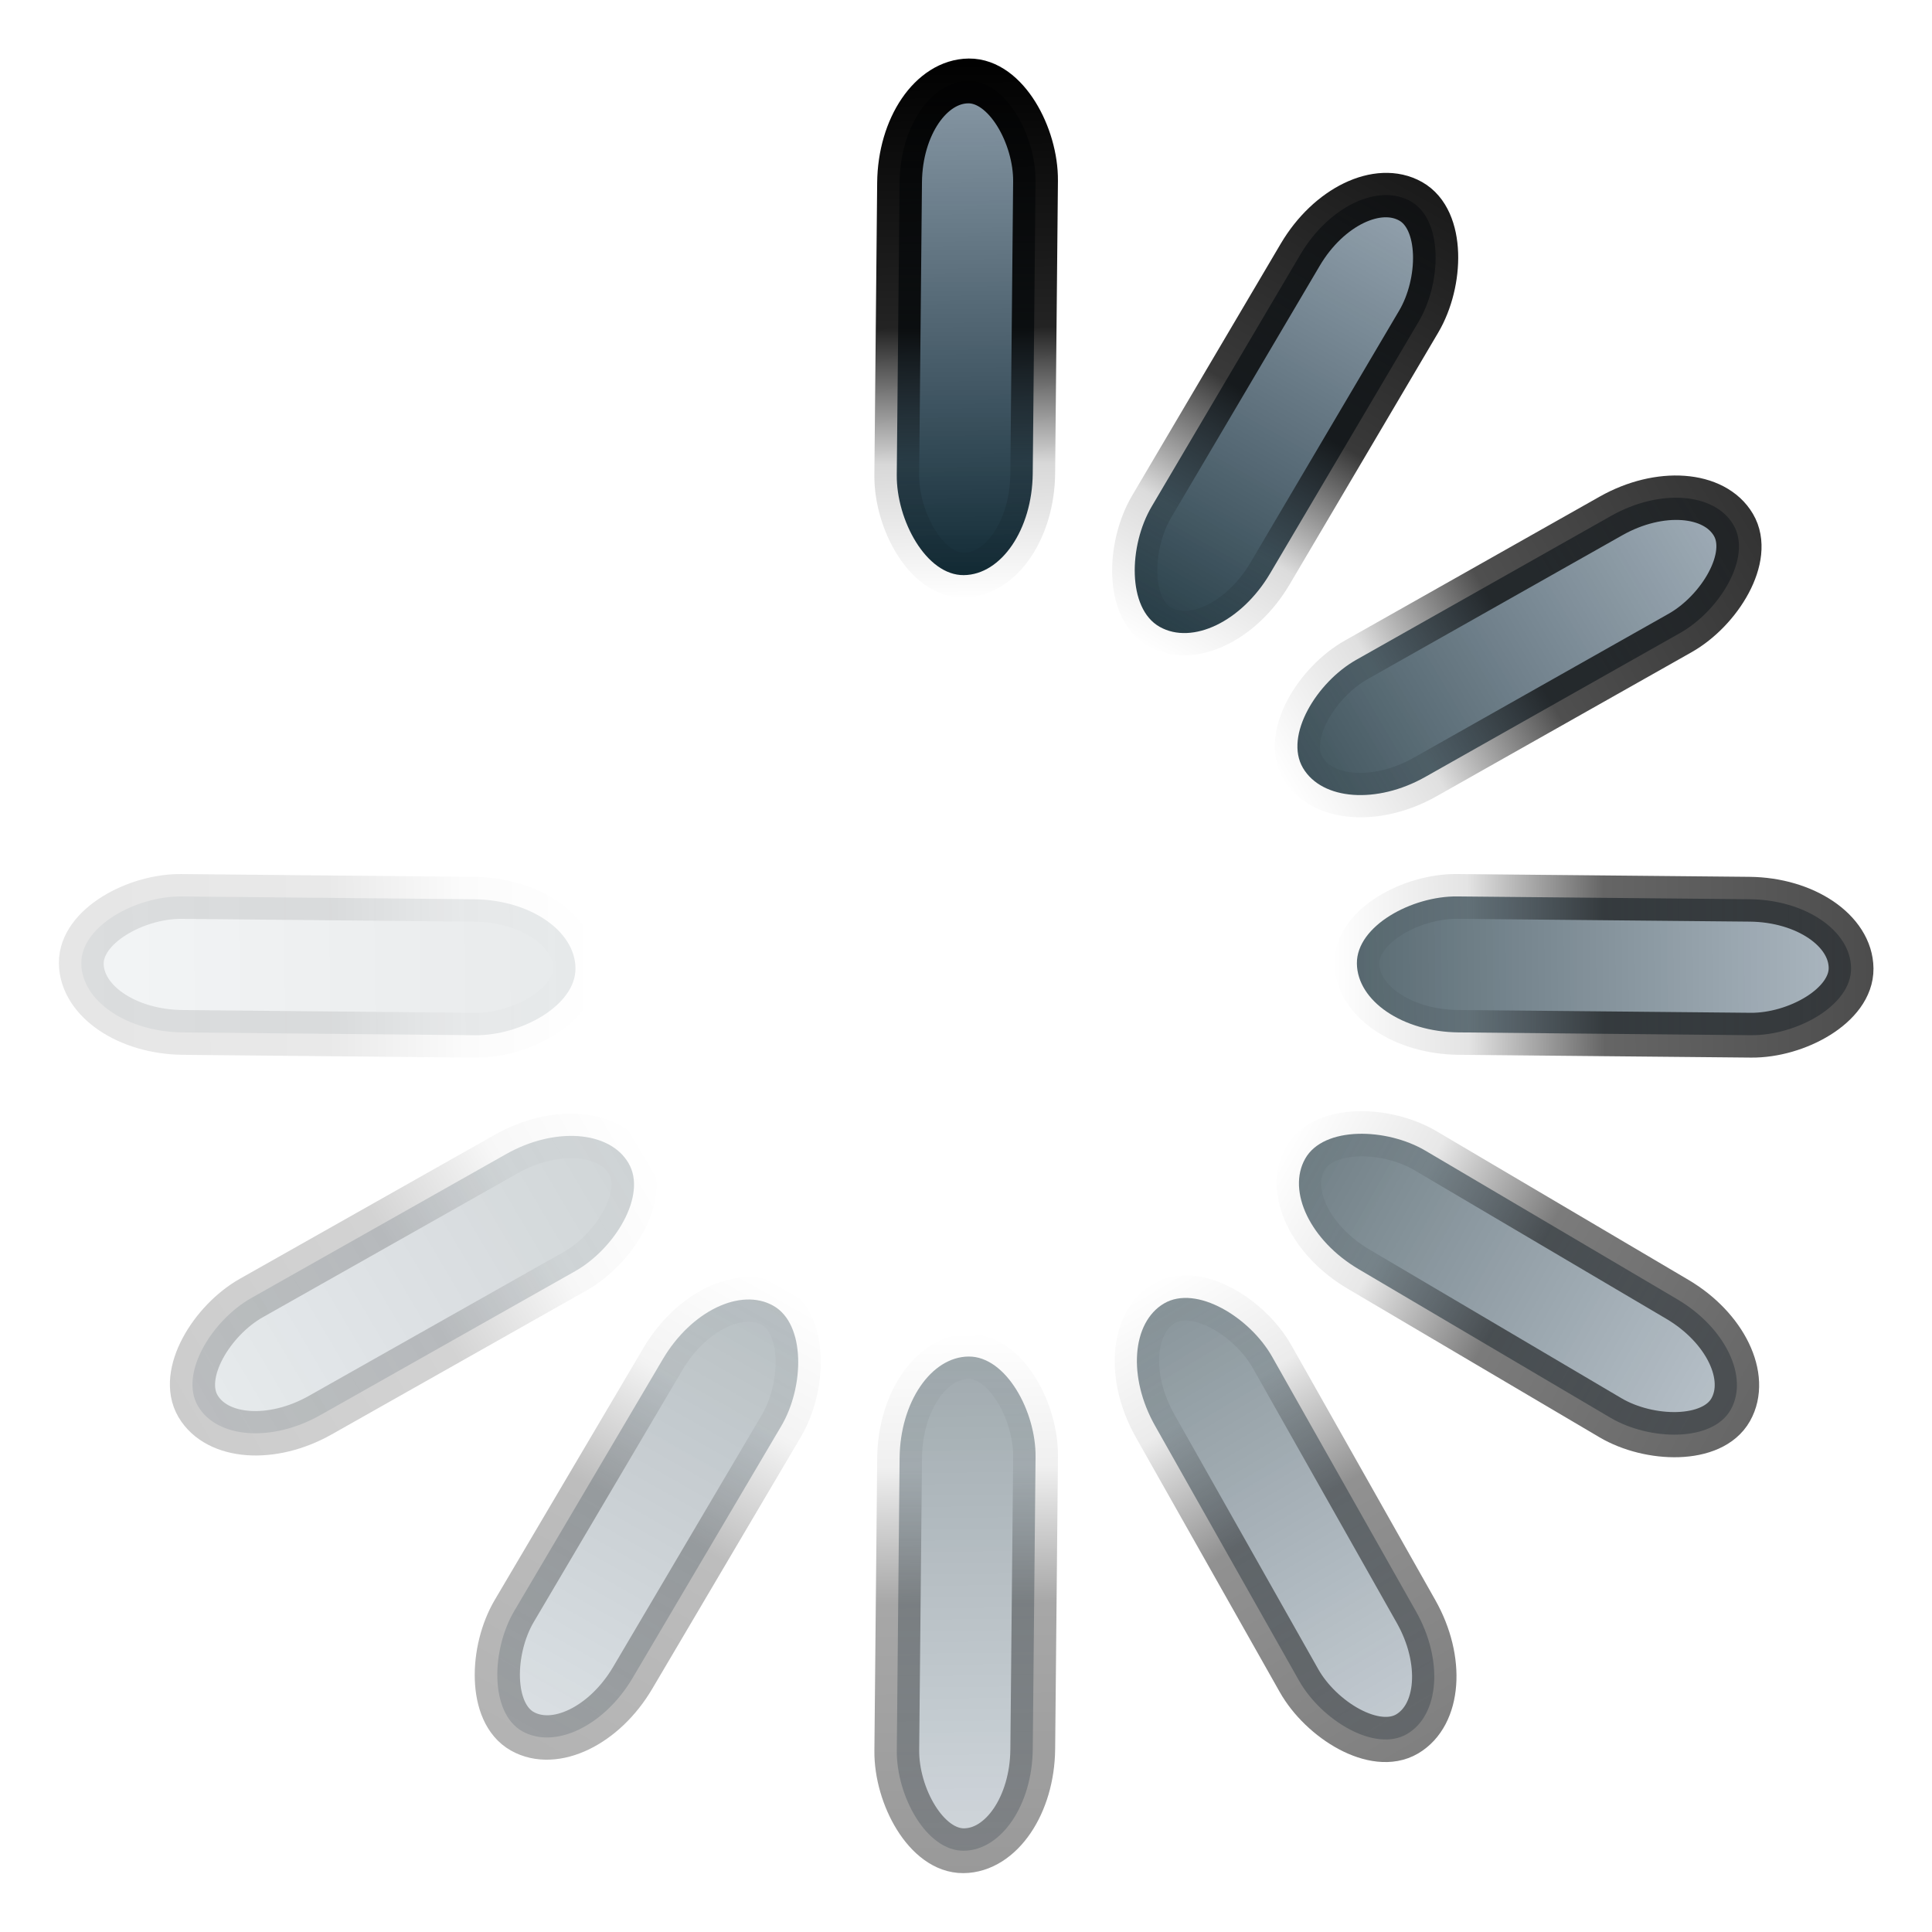 <svg xmlns="http://www.w3.org/2000/svg" xmlns:cc="http://web.resource.org/cc/" xmlns:svg="http://www.w3.org/2000/svg" xmlns:xlink="http://www.w3.org/1999/xlink" id="svg2518" width="48" height="48"><defs id="defs2520"><linearGradient id="linearGradient20179"><stop id="stop20181" offset="0" stop-color="#000" stop-opacity="1"/><stop id="stop20346" offset=".5" stop-color="#000" stop-opacity=".861"/><stop id="stop20348" offset=".75" stop-color="#000" stop-opacity=".153"/><stop id="stop20183" offset="1" stop-color="#000" stop-opacity="0"/></linearGradient><linearGradient id="linearGradient20159"><stop id="stop20161" offset="0" stop-color="#0c252f" stop-opacity="1"/><stop id="stop20163" offset="1" stop-color="#28455d" stop-opacity=".526"/></linearGradient><linearGradient id="linearGradient2781" x1="28.956" x2="28.956" y1="19.1" y2="3.869" gradientTransform="matrix(0.704,-1.4364062e-7,1.7771628e-7,0.89,4.387,-1.853)" gradientUnits="userSpaceOnUse" xlink:href="#linearGradient20159"/><linearGradient id="linearGradient2783" x1="31.1" x2="31.1" y1="3.9" y2="19.1" gradientTransform="matrix(0.704,-1.4364062e-7,1.7771628e-7,0.89,4.387,-1.853)" gradientUnits="userSpaceOnUse" xlink:href="#linearGradient20179"/><linearGradient id="linearGradient3772" x1="28.956" x2="28.956" y1="19.1" y2="3.869" gradientTransform="matrix(0.704,-1.7967874e-7,1.6275947e-7,0.89,13.024,-16.987)" gradientUnits="userSpaceOnUse" xlink:href="#linearGradient20159"/><linearGradient id="linearGradient3774" x1="31.1" x2="31.1" y1="3.9" y2="19.1" gradientTransform="matrix(0.704,-1.7967874e-7,1.6275947e-7,0.89,13.024,-16.987)" gradientUnits="userSpaceOnUse" xlink:href="#linearGradient20179"/><linearGradient id="linearGradient4747" x1="28.956" x2="28.956" y1="19.1" y2="3.869" gradientTransform="matrix(0.704,-1.9627756e-7,1.9844066e-7,0.89,12.852,-34.558)" gradientUnits="userSpaceOnUse" xlink:href="#linearGradient20159"/><linearGradient id="linearGradient4749" x1="31.1" x2="31.1" y1="3.9" y2="19.1" gradientTransform="matrix(0.704,-1.9627756e-7,1.9844066e-7,0.89,12.852,-34.558)" gradientUnits="userSpaceOnUse" xlink:href="#linearGradient20179"/><linearGradient id="linearGradient4755" x1="28.956" x2="28.956" y1="19.1" y2="3.869" gradientTransform="matrix(0.704,-1.9622039e-7,1.9863636e-7,0.89,3.919,-49.858)" gradientUnits="userSpaceOnUse" xlink:href="#linearGradient20159"/><linearGradient id="linearGradient4757" x1="31.1" x2="31.1" y1="3.9" y2="19.1" gradientTransform="matrix(0.704,-1.9622039e-7,1.9863636e-7,0.89,3.919,-49.858)" gradientUnits="userSpaceOnUse" xlink:href="#linearGradient20179"/><linearGradient id="linearGradient4761" x1="28.956" x2="28.956" y1="19.1" y2="3.869" gradientTransform="matrix(0.704,-2.4063262e-7,2.0791937e-7,0.89,-11.384,-58.788)" gradientUnits="userSpaceOnUse" xlink:href="#linearGradient20159"/><linearGradient id="linearGradient4763" x1="31.1" x2="31.1" y1="3.9" y2="19.1" gradientTransform="matrix(0.704,-2.4063262e-7,2.0791937e-7,0.89,-11.384,-58.788)" gradientUnits="userSpaceOnUse" xlink:href="#linearGradient20179"/><linearGradient id="linearGradient4767" x1="28.956" x2="28.956" y1="19.1" y2="3.869" gradientTransform="matrix(0.704,-2.5723144e-7,2.4360056e-7,0.89,-28.955,-58.955)" gradientUnits="userSpaceOnUse" xlink:href="#linearGradient20159"/><linearGradient id="linearGradient4769" x1="31.1" x2="31.1" y1="3.9" y2="19.1" gradientTransform="matrix(0.704,-2.5723144e-7,2.4360056e-7,0.89,-28.955,-58.955)" gradientUnits="userSpaceOnUse" xlink:href="#linearGradient20179"/><linearGradient id="linearGradient4773" x1="28.956" x2="28.956" y1="19.1" y2="3.869" gradientTransform="matrix(0.704,-2.5717427e-7,2.4379626e-7,0.89,-44.086,-50.315)" gradientUnits="userSpaceOnUse" xlink:href="#linearGradient20159"/><linearGradient id="linearGradient4775" x1="31.1" x2="31.1" y1="3.9" y2="19.1" gradientTransform="matrix(0.704,-2.5717427e-7,2.4379626e-7,0.89,-44.086,-50.315)" gradientUnits="userSpaceOnUse" xlink:href="#linearGradient20179"/><linearGradient id="linearGradient4779" x1="28.956" x2="28.956" y1="19.1" y2="3.869" gradientTransform="matrix(0.704,-3.015865e-7,2.5307927e-7,0.89,-52.724,-35.181)" gradientUnits="userSpaceOnUse" xlink:href="#linearGradient20159"/><linearGradient id="linearGradient4781" x1="31.1" x2="31.1" y1="3.9" y2="19.1" gradientTransform="matrix(0.704,-3.015865e-7,2.5307927e-7,0.89,-52.724,-35.181)" gradientUnits="userSpaceOnUse" xlink:href="#linearGradient20179"/><linearGradient id="linearGradient4785" x1="28.956" x2="28.956" y1="19.1" y2="3.869" gradientTransform="matrix(0.704,-3.1818532e-7,2.8876047e-7,0.89,-52.552,-17.61)" gradientUnits="userSpaceOnUse" xlink:href="#linearGradient20159"/><linearGradient id="linearGradient4787" x1="31.1" x2="31.1" y1="3.9" y2="19.1" gradientTransform="matrix(0.704,-3.1818532e-7,2.8876047e-7,0.89,-52.552,-17.61)" gradientUnits="userSpaceOnUse" xlink:href="#linearGradient20179"/><linearGradient id="linearGradient4791" x1="28.956" x2="28.956" y1="19.1" y2="3.869" gradientTransform="matrix(0.704,-3.1812815e-7,2.8895618e-7,0.89,-43.618,-2.31)" gradientUnits="userSpaceOnUse" xlink:href="#linearGradient20159"/><linearGradient id="linearGradient4793" x1="31.1" x2="31.1" y1="3.9" y2="19.1" gradientTransform="matrix(0.704,-3.1812815e-7,2.8895618e-7,0.89,-43.618,-2.31)" gradientUnits="userSpaceOnUse" xlink:href="#linearGradient20179"/></defs><g id="layer1"><g id="g4795"><rect id="rect20203" width="3.378" height="12.278" x="22.395" y="2.244" fill="url(#linearGradient2781)" fill-opacity="1" fill-rule="evenodd" stroke="url(#linearGradient2783)" stroke-dasharray="none" stroke-dashoffset="0" stroke-linecap="butt" stroke-linejoin="miter" stroke-miterlimit="4" stroke-opacity="1" stroke-width="1.113" marker-end="none" marker-mid="none" marker-start="none" color="#000" display="inline" overflow="visible" rx="2.533" ry="2.505" transform="matrix(1,-9.6811419e-3,-9.57398e-3,1,0,0)" visibility="visible" style="marker:none"/><rect id="rect3770" width="3.378" height="12.278" x="31.033" y="-12.889" fill="url(#linearGradient3772)" fill-opacity="1" fill-rule="evenodd" stroke="url(#linearGradient3774)" stroke-dasharray="none" stroke-dashoffset="0" stroke-linecap="butt" stroke-linejoin="miter" stroke-miterlimit="4" stroke-opacity="1" stroke-width="1.113" marker-end="none" marker-mid="none" marker-start="none" color="#000" display="inline" opacity=".9" overflow="visible" rx="2.533" ry="2.505" transform="matrix(0.871,0.492,-0.508,0.861,0,0)" visibility="visible" style="marker:none"/><rect id="rect4745" width="3.378" height="12.278" x="30.861" y="-30.46" fill="url(#linearGradient4747)" fill-opacity="1" fill-rule="evenodd" stroke="url(#linearGradient4749)" stroke-dasharray="none" stroke-dashoffset="0" stroke-linecap="butt" stroke-linejoin="miter" stroke-miterlimit="4" stroke-opacity="1" stroke-width="1.113" marker-end="none" marker-mid="none" marker-start="none" color="#000" display="inline" opacity=".8" overflow="visible" rx="2.533" ry="2.505" transform="matrix(0.508,0.861,-0.871,0.492,0,0)" visibility="visible" style="marker:none"/><rect id="rect4753" width="3.378" height="12.278" x="21.927" y="-45.761" fill="url(#linearGradient4755)" fill-opacity="1" fill-rule="evenodd" stroke="url(#linearGradient4757)" stroke-dasharray="none" stroke-dashoffset="0" stroke-linecap="butt" stroke-linejoin="miter" stroke-miterlimit="4" stroke-opacity="1" stroke-width="1.113" marker-end="none" marker-mid="none" marker-start="none" color="#000" display="inline" opacity=".7" overflow="visible" rx="2.533" ry="2.505" transform="matrix(9.68113e-3,1,-1,-9.5739564e-3,0,0)" visibility="visible" style="marker:none"/><rect id="rect4759" width="3.378" height="12.278" x="6.625" y="-54.691" fill="url(#linearGradient4761)" fill-opacity="1" fill-rule="evenodd" stroke="url(#linearGradient4763)" stroke-dasharray="none" stroke-dashoffset="0" stroke-linecap="butt" stroke-linejoin="miter" stroke-miterlimit="4" stroke-opacity="1" stroke-width="1.113" marker-end="none" marker-mid="none" marker-start="none" color="#000" display="inline" opacity=".6" overflow="visible" rx="2.533" ry="2.505" transform="matrix(-0.492,0.871,-0.861,-0.508,0,0)" visibility="visible" style="marker:none"/><rect id="rect4765" width="3.378" height="12.278" x="-10.946" y="-54.858" fill="url(#linearGradient4767)" fill-opacity="1" fill-rule="evenodd" stroke="url(#linearGradient4769)" stroke-dasharray="none" stroke-dashoffset="0" stroke-linecap="butt" stroke-linejoin="miter" stroke-miterlimit="4" stroke-opacity="1" stroke-width="1.113" marker-end="none" marker-mid="none" marker-start="none" color="#000" display="inline" opacity=".5" overflow="visible" rx="2.533" ry="2.505" transform="matrix(-0.861,0.508,-0.492,-0.871,0,0)" visibility="visible" style="marker:none"/><rect id="rect4771" width="3.378" height="12.278" x="-26.077" y="-46.217" fill="url(#linearGradient4773)" fill-opacity="1" fill-rule="evenodd" stroke="url(#linearGradient4775)" stroke-dasharray="none" stroke-dashoffset="0" stroke-linecap="butt" stroke-linejoin="miter" stroke-miterlimit="4" stroke-opacity="1" stroke-width="1.113" marker-end="none" marker-mid="none" marker-start="none" color="#000" display="inline" opacity=".4" overflow="visible" rx="2.533" ry="2.505" transform="matrix(-1,9.68113e-3,9.5739564e-3,-1,0,0)" visibility="visible" style="marker:none"/><rect id="rect4777" width="3.378" height="12.278" x="-34.715" y="-31.084" fill="url(#linearGradient4779)" fill-opacity="1" fill-rule="evenodd" stroke="url(#linearGradient4781)" stroke-dasharray="none" stroke-dashoffset="0" stroke-linecap="butt" stroke-linejoin="miter" stroke-miterlimit="4" stroke-opacity="1" stroke-width="1.113" marker-end="none" marker-mid="none" marker-start="none" color="#000" display="inline" opacity=".3" overflow="visible" rx="2.533" ry="2.505" transform="matrix(-0.871,-0.492,0.508,-0.861,0,0)" visibility="visible" style="marker:none"/><rect id="rect4783" width="3.378" height="12.278" x="-34.543" y="-13.513" fill="url(#linearGradient4785)" fill-opacity="1" fill-rule="evenodd" stroke="url(#linearGradient4787)" stroke-dasharray="none" stroke-dashoffset="0" stroke-linecap="butt" stroke-linejoin="miter" stroke-miterlimit="4" stroke-opacity="1" stroke-width="1.113" marker-end="none" marker-mid="none" marker-start="none" color="#000" display="inline" opacity=".2" overflow="visible" rx="2.533" ry="2.505" transform="matrix(-0.508,-0.861,0.871,-0.492,0,0)" visibility="visible" style="marker:none"/><rect id="rect4789" width="3.378" height="12.278" x="-25.609" y="1.788" fill="url(#linearGradient4791)" fill-opacity="1" fill-rule="evenodd" stroke="url(#linearGradient4793)" stroke-dasharray="none" stroke-dashoffset="0" stroke-linecap="butt" stroke-linejoin="miter" stroke-miterlimit="4" stroke-opacity="1" stroke-width="1.113" marker-end="none" marker-mid="none" marker-start="none" color="#000" display="inline" opacity=".1" overflow="visible" rx="2.533" ry="2.505" transform="matrix(-9.68113e-3,-1,1,9.5739564e-3,0,0)" visibility="visible" style="marker:none"/></g></g></svg>
